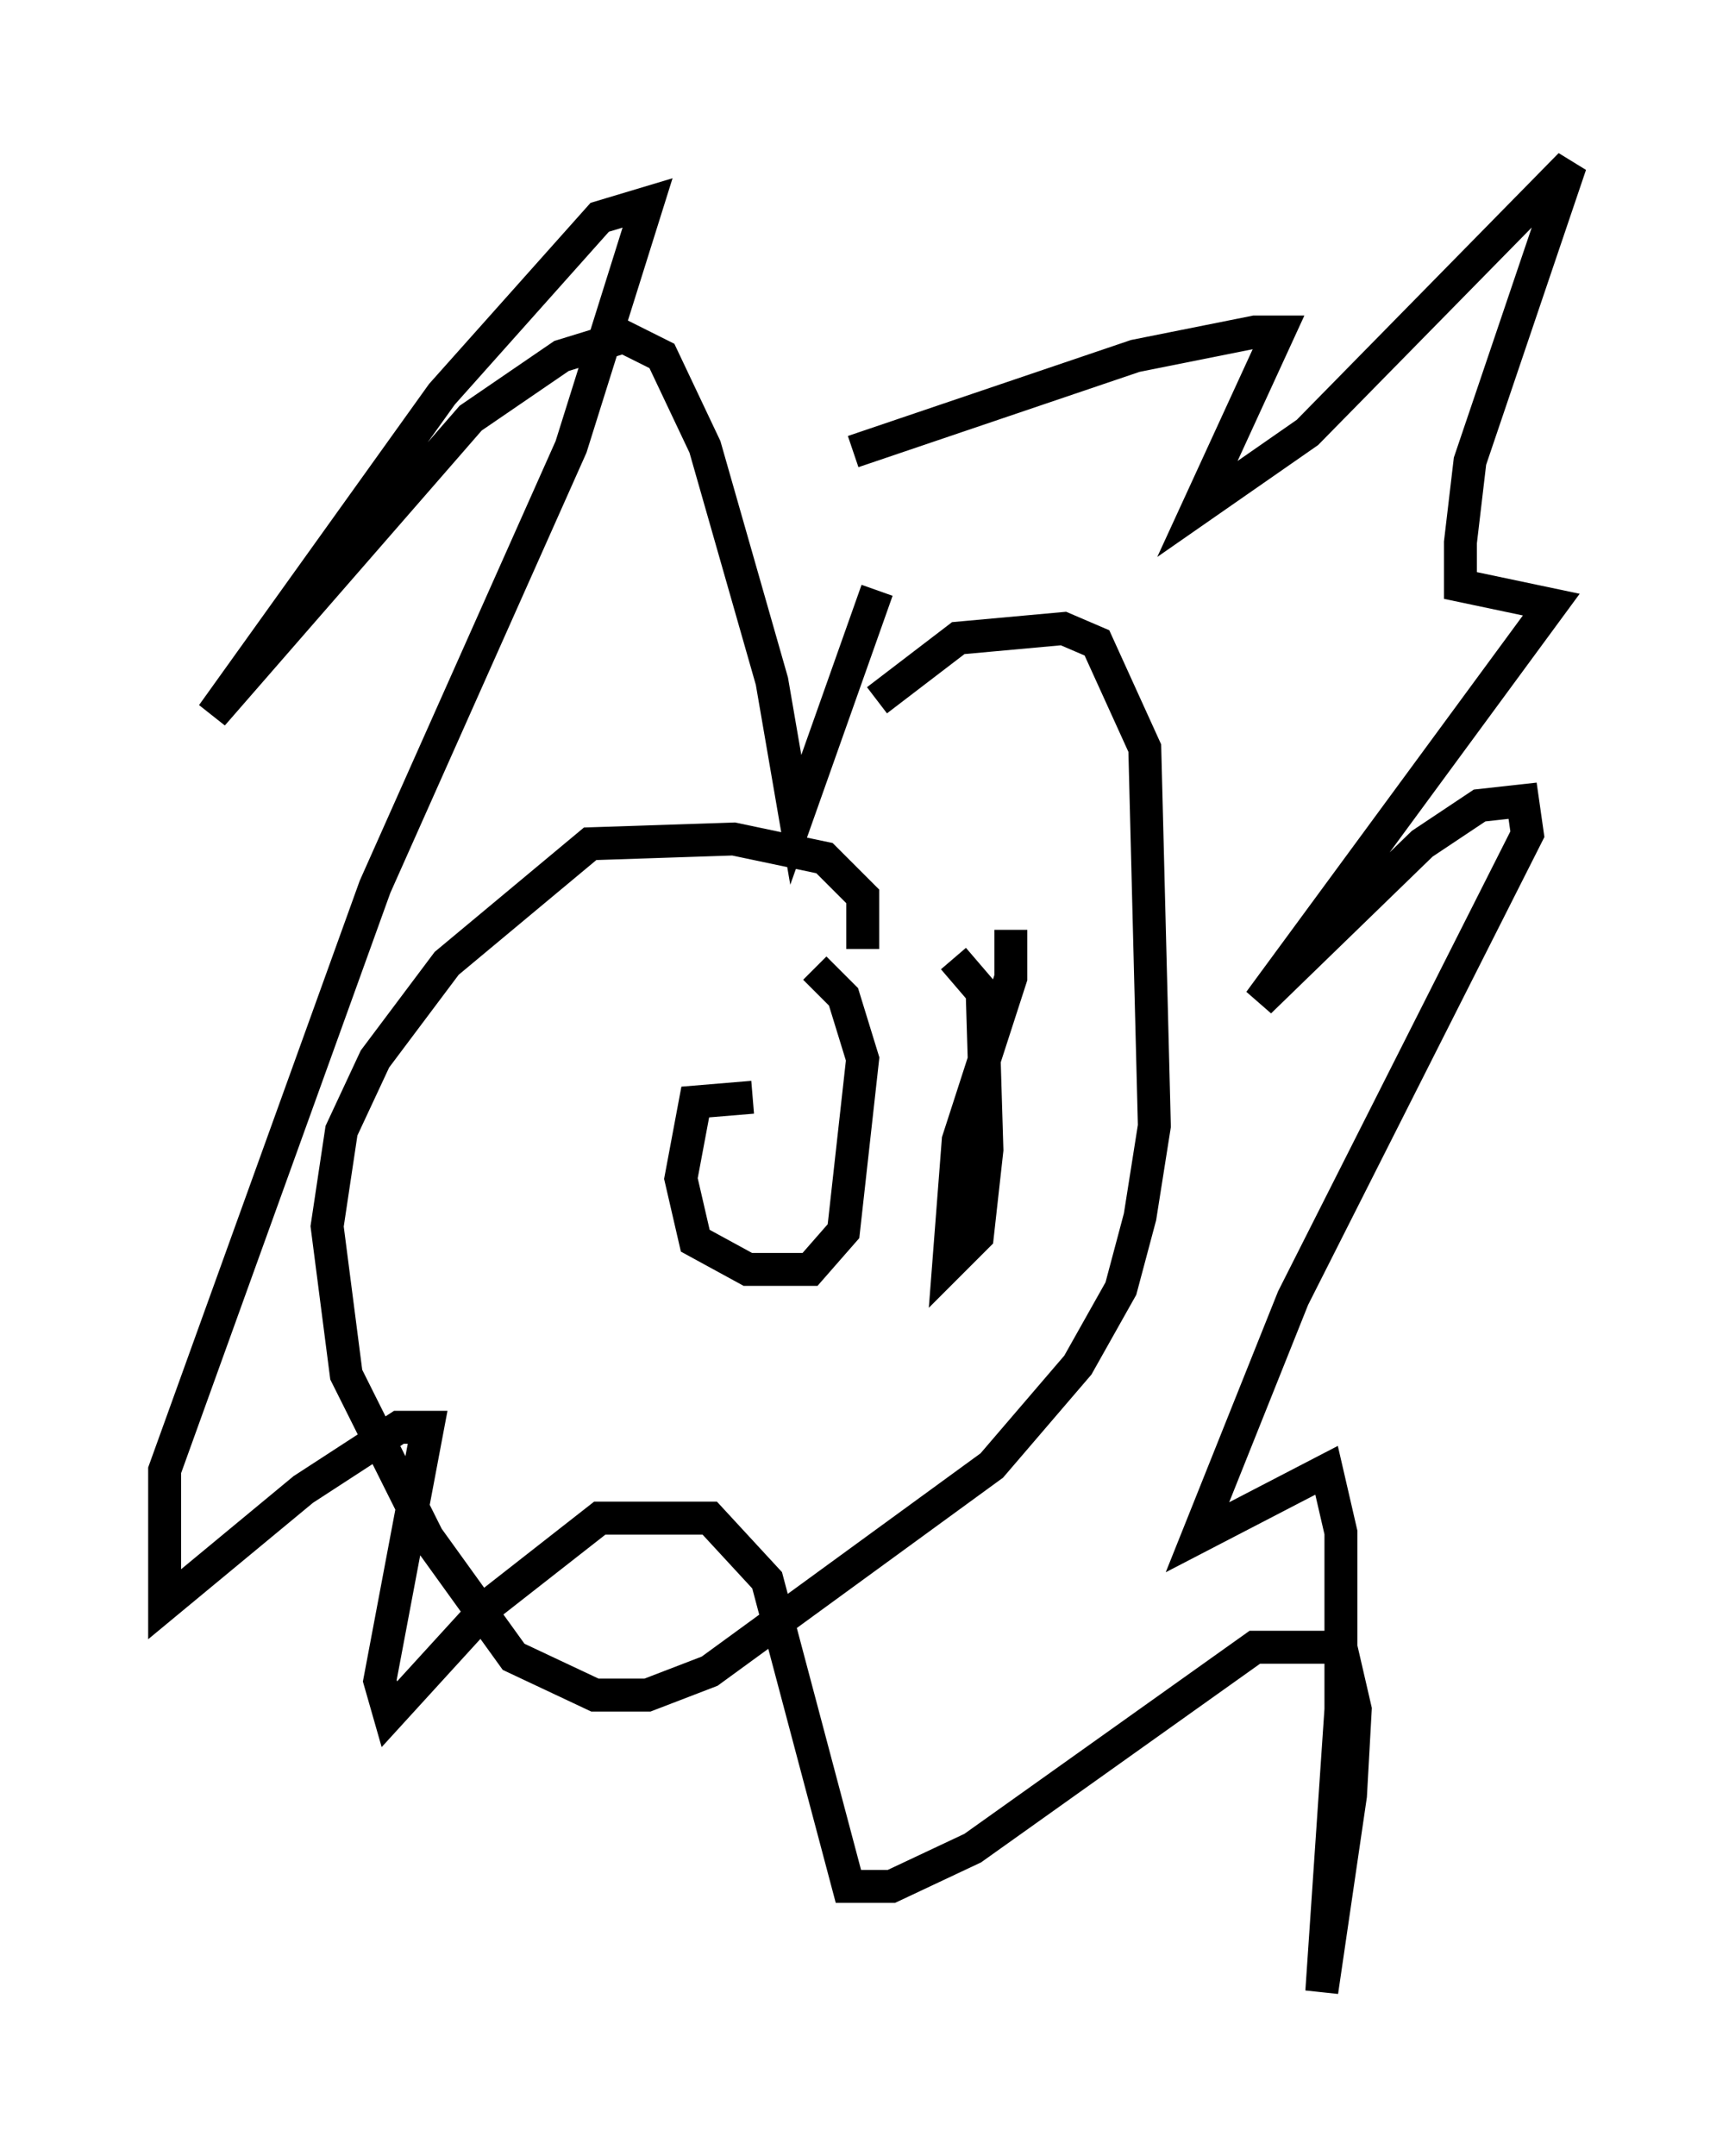 <?xml version="1.0" encoding="utf-8" ?>
<svg baseProfile="full" height="65.486" version="1.1" width="52.704" xmlns="http://www.w3.org/2000/svg" xmlns:ev="http://www.w3.org/2001/xml-events" xmlns:xlink="http://www.w3.org/1999/xlink"><defs /><rect fill="white" height="65.486" width="52.704" x="0" y="0" /><path d="M21.704, 16.62 m4.212, -2.905 l8.57, -2.905 3.631, -0.726 l0.726, 0.0 -2.469, 5.374 l3.341, -2.324 7.989, -8.134 l-3.05, 9.006 -0.291, 2.469 l0.0, 1.307 2.76, 0.581 l-8.86, 12.056 4.939, -4.793 l1.743, -1.162 1.307, -0.145 l0.145, 1.017 -7.117, 14.089 l-2.905, 7.263 3.922, -2.034 l0.436, 1.888 0.0, 5.374 l-0.581, 8.57 0.872, -5.955 l0.145, -2.615 -0.436, -1.888 l-2.615, 0.0 -8.57, 6.101 l-2.469, 1.162 -1.307, 0.0 l-2.469, -9.296 -1.743, -1.888 l-3.341, 0.0 -3.341, 2.615 l-3.05, 3.341 -0.291, -1.017 l1.453, -7.698 -0.872, 0.0 l-2.905, 1.888 -4.212, 3.486 l0.0, -4.067 6.391, -17.721 l5.955, -13.363 2.324, -7.408 l-1.453, 0.436 -4.793, 5.374 l-6.972, 9.732 7.844, -9.006 l2.76, -1.888 1.888, -0.581 l1.162, 0.581 1.307, 2.76 l2.034, 7.117 0.726, 4.212 l2.469, -6.972 m-0.436, 10.894 l0.0, -1.598 -1.162, -1.162 l-2.76, -0.581 -4.358, 0.145 l-4.358, 3.631 -2.179, 2.905 l-1.017, 2.179 -0.436, 2.905 l0.581, 4.503 2.469, 4.939 l2.615, 3.631 2.469, 1.162 l1.598, 0.0 1.888, -0.726 l8.57, -6.246 2.615, -3.05 l1.307, -2.324 0.581, -2.179 l0.436, -2.76 -0.291, -11.475 l-1.453, -3.196 -1.017, -0.436 l-3.196, 0.291 -2.469, 1.888 m-3.777, 12.056 l-1.743, 0.145 -0.436, 2.324 l0.436, 1.888 1.598, 0.872 l1.888, 0.0 1.017, -1.162 l0.581, -5.229 -0.581, -1.888 l-0.872, -0.872 m5.955, -1.162 l0.0, 1.453 -1.598, 4.939 l-0.291, 3.777 0.872, -0.872 l0.291, -2.615 -0.145, -4.793 l-0.872, -1.017 " fill="none" stroke="black" stroke-width="1" /></svg>